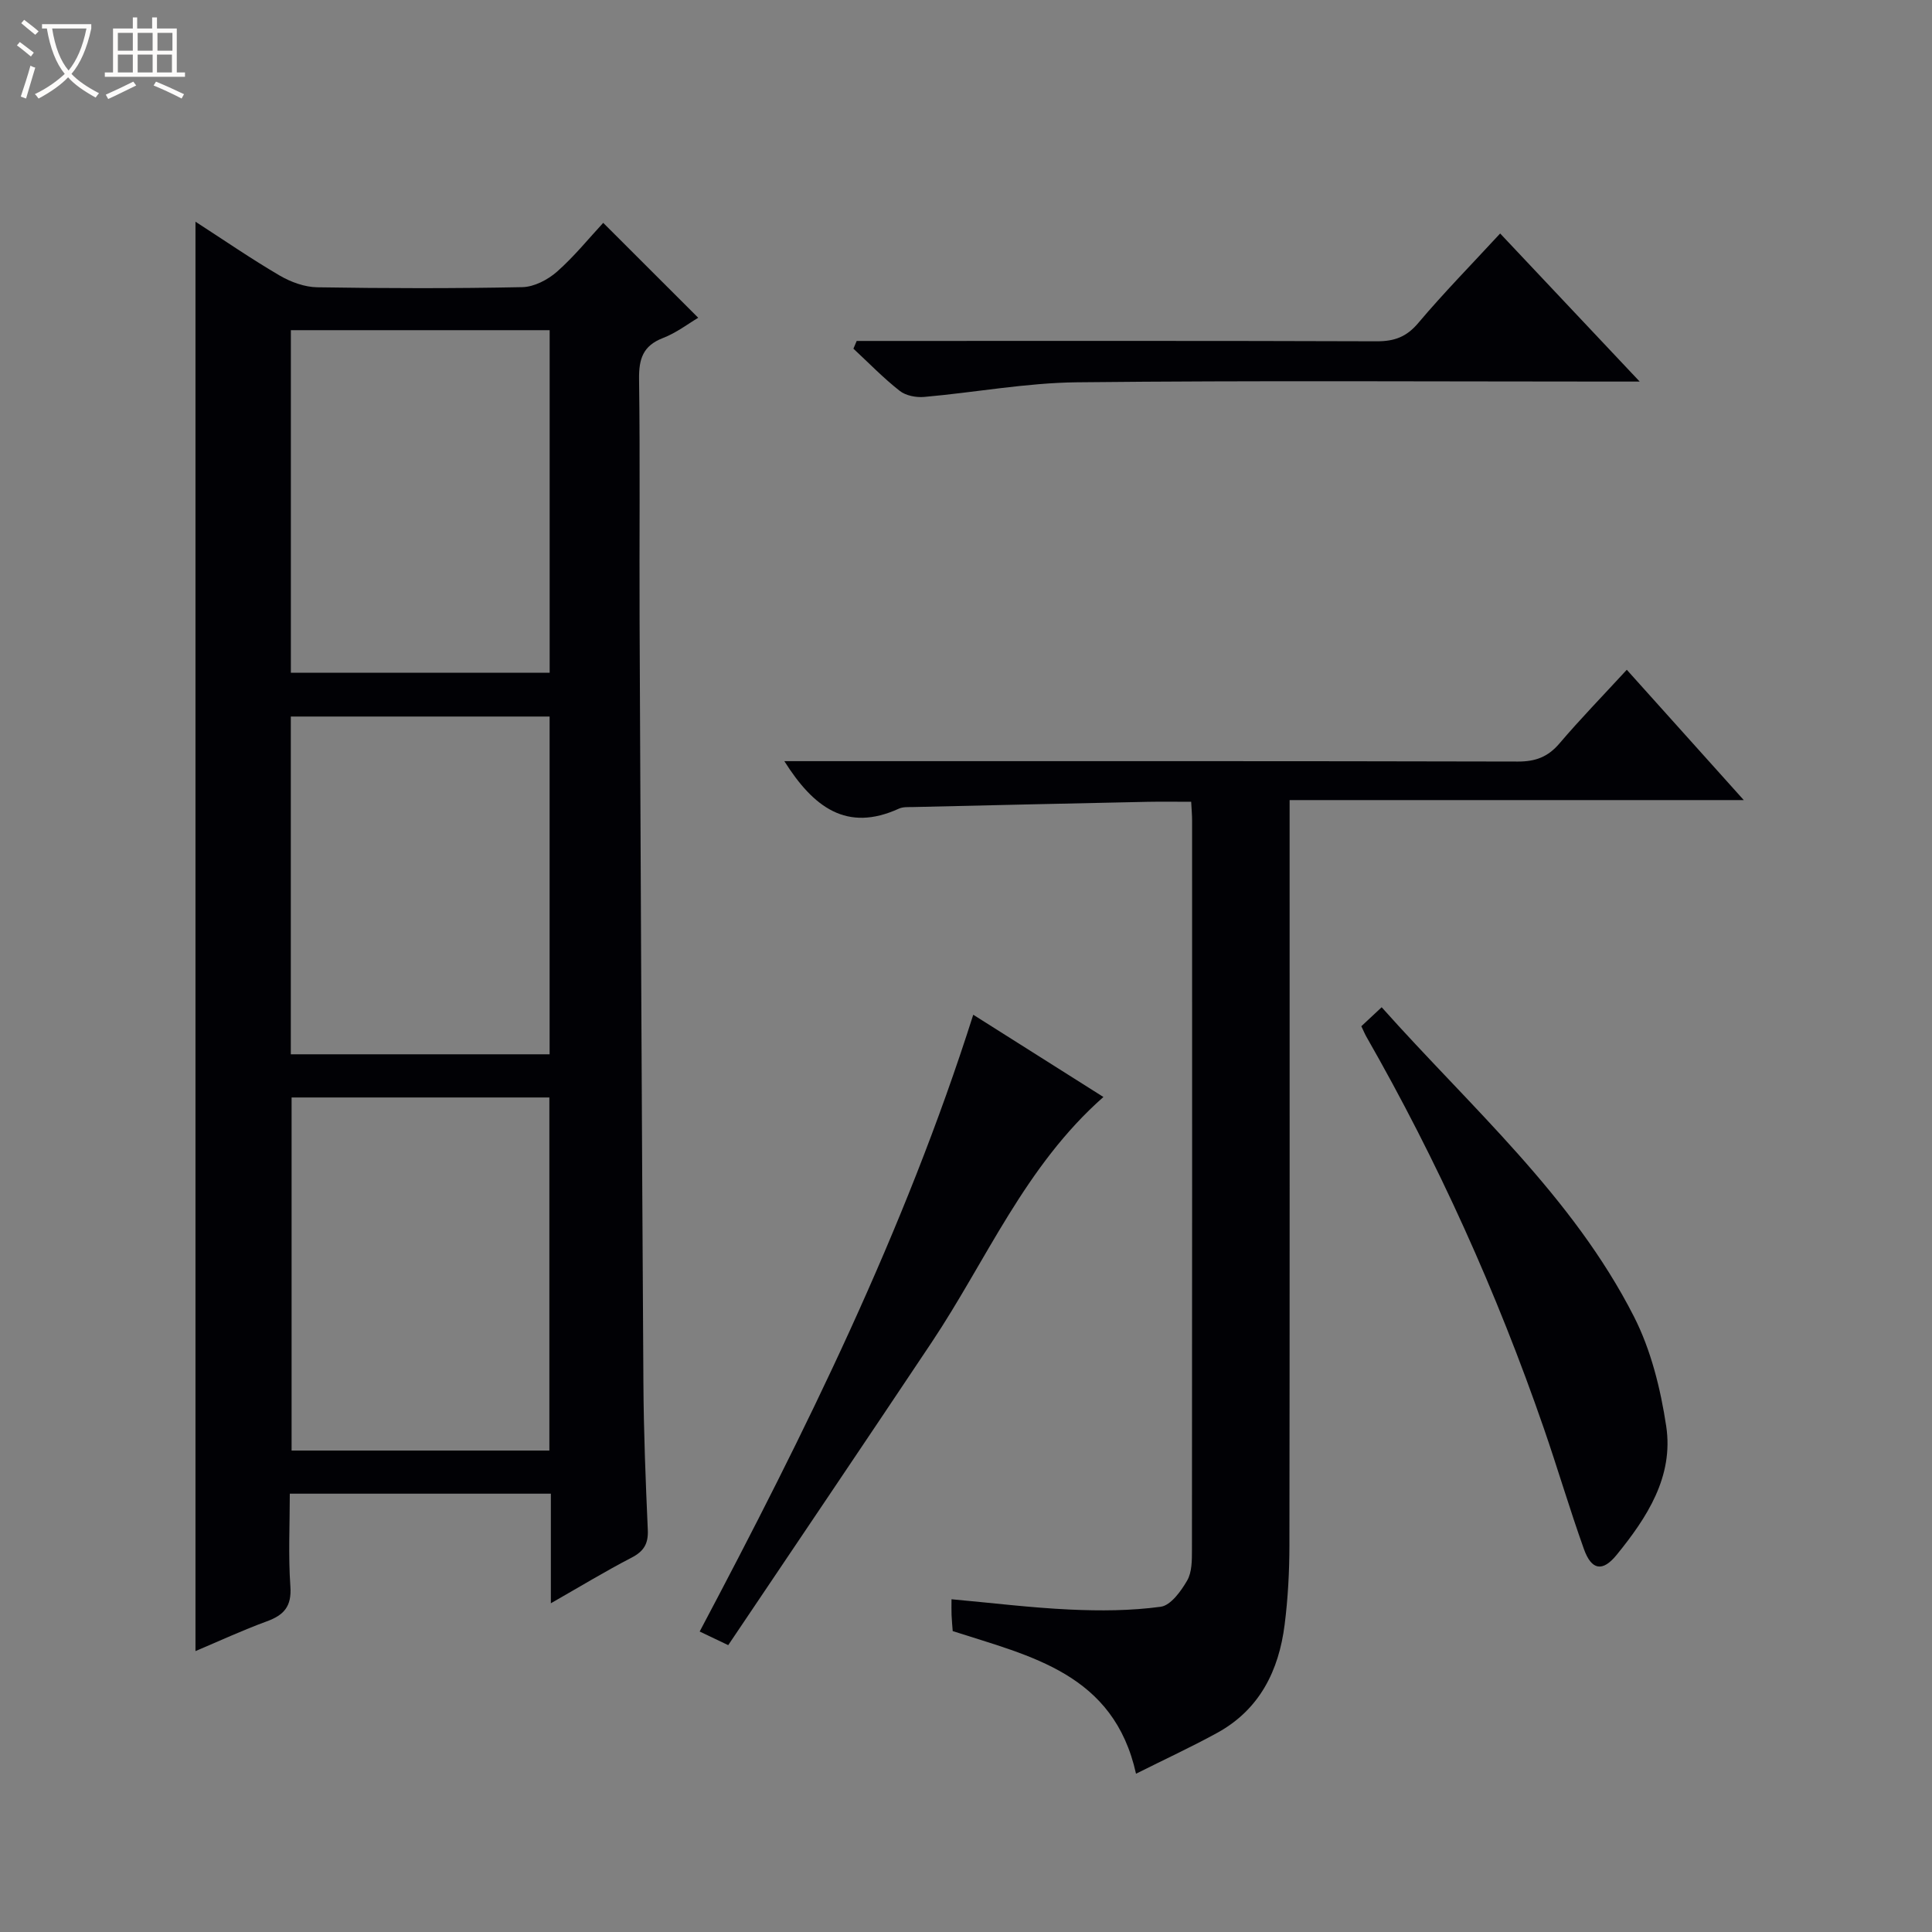<svg enable-background="new 0 0 400 400" viewBox="0 0 400 400" xmlns="http://www.w3.org/2000/svg"><rect x="0" y="0" width="400" height="400" fill="#808080" stroke="none"/><path d="m6.4 11.7c-1-.8-1.9-1.6-2.9-2.3l.6-.7c.9.7 1.9 1.4 2.9 2.2zm-2.1 8.3c.7-2.1 1.4-4.2 2-6.4.2.1.6.3 1 .4-.7 2.3-1.3 4.4-1.9 6.4zm3-12.8c-1.1-.9-2.1-1.7-2.9-2.4l.6-.7c1 .8 2 1.5 3 2.4zm1.4-1.3v-.9h10.2v.9c-.9 4.2-2.3 7.3-4.1 9.4 1.3 1.4 3.2 2.7 5.7 4-.2.2-.4.5-.7.9-2.5-1.4-4.4-2.7-5.7-4.2-1.4 1.5-3.5 3-6.1 4.4 0 0 0 0-.1-.1-.3-.4-.5-.7-.7-.8 2.7-1.3 4.7-2.8 6.2-4.2-1.8-2.2-3-5.3-3.7-9.4zm9.2 0h-7.1c.6 3.8 1.7 6.7 3.4 8.7 1.7-2.1 2.9-4.8 3.7-8.7z" fill="#fcfbfa"/><path d="m31.6 3.6h.9v2.3h4.1v9.1h1.7v.9h-16.6v-.9h1.7v-9.1h4.1v-2.3h.9v2.3h3.1v-2.3zm-4 13.3.6.8c-1.9.9-3.8 1.9-5.8 2.8-.2-.3-.3-.6-.5-.9 2-.9 3.9-1.8 5.7-2.7zm-3.2-10.1v3.7h3.1v-3.7zm0 4.5v3.7h3.1v-3.7zm4.1-4.5v3.7h3.1v-3.7zm0 4.5v3.7h3.1v-3.7zm9.1 9.1c-2.1-1.1-4.1-2-5.8-2.7l.5-.8c2.2.9 4.1 1.8 5.8 2.6zm-1.9-13.6h-3.1v3.7h3.1zm-3.2 4.5v3.7h3.1v-3.7z" fill="#fcfbfa"/><g fill="#010105"><path d="m40.47 45.9c6 3.88 11.58 7.72 17.42 11.14 2.31 1.35 5.17 2.4 7.79 2.44 14.16.23 28.32.26 42.47-.03 2.44-.05 5.27-1.53 7.17-3.2 3.59-3.17 6.64-6.96 9.57-10.11 6.59 6.58 13.02 13.01 19.67 19.65-2.03 1.2-4.51 3.12-7.32 4.2-4.15 1.61-4.98 4.35-4.93 8.5.23 16.65.04 33.32.11 49.97.23 52.62.46 105.24.79 157.87.06 10.14.46 20.29.91 30.42.13 2.88-.83 4.44-3.39 5.76-5.41 2.8-10.63 5.98-16.68 9.43 0-8.04 0-15.25 0-22.69-18.12 0-35.71 0-54.05 0 0 6.38-.33 12.82.12 19.21.29 4.13-1.33 5.93-4.9 7.23-4.96 1.81-9.77 4.05-14.75 6.15 0-98.61 0-196.91 0-295.94zm19.9 181.32v73.1h53.37c0-24.47 0-48.68 0-73.1-17.86 0-35.45 0-53.37 0zm53.43-158.86c-18.13 0-35.83 0-53.58 0v70.93h53.58c0-23.74 0-47.16 0-70.93zm-.01 79.99c-18.12 0-35.83 0-53.58 0v69.93h53.58c0-23.39 0-46.48 0-69.93z"/><path d="m336.81 138.67c8.04 8.96 15.8 17.6 24.22 26.98-31.63 0-62.45 0-94.03 0v6.32c0 49.33.03 98.65-.04 147.98-.01 5.48-.3 10.99-.99 16.42-1.2 9.52-5.18 17.58-13.96 22.4-5.21 2.86-10.62 5.36-16.81 8.46-4.6-20.75-21.77-24.3-37.95-29.53-.08-1.04-.19-2.19-.24-3.33-.04-.97-.01-1.94-.01-3.26 8.43.76 16.45 1.76 24.49 2.13 6.27.29 12.63.26 18.83-.58 2.07-.28 4.19-3.22 5.47-5.43 1-1.73.99-4.19.99-6.32.05-50.33.04-100.65.03-150.98 0-1.13-.1-2.26-.19-3.93-3.24 0-6.19-.05-9.14.01-16.14.34-32.27.7-48.41 1.08-1 .02-2.1-.06-2.96.33-10.8 4.93-17.69-.27-23.72-9.83h5.9c48.66 0 97.32-.04 145.98.08 3.67.01 6.23-.97 8.6-3.75 4.32-5.07 8.96-9.84 13.94-15.25z"/><path d="m281.85 212.47c1.44-1.35 2.62-2.45 4.21-3.93 18.49 20.75 39.52 39.08 52.24 64.06 3.52 6.92 5.5 14.93 6.67 22.67 1.57 10.42-3.96 18.91-10.26 26.65-2.91 3.58-5.21 3.19-6.78-1.21-2.96-8.28-5.44-16.73-8.31-25.03-9.73-28.14-21.93-55.18-36.72-81.03-.33-.58-.58-1.2-1.05-2.18z"/><path d="m201.5 210.09c9.03 5.71 17.84 11.27 26.95 17.03-16.24 14.32-24.19 33.76-35.57 50.82-13.93 20.87-27.98 41.66-42.11 62.67-2.25-1.07-3.86-1.85-5.91-2.82 21.84-41.24 42.39-82.82 56.64-127.7z"/><path d="m177.37 70.59h5.77c33.98 0 67.96-.05 101.93.07 3.63.01 6.14-.91 8.56-3.78 5.25-6.22 10.96-12.04 16.96-18.54 9.46 10.04 18.75 19.9 28.89 30.66-2.63 0-4.33 0-6.03 0-36.81 0-73.62-.24-110.43.15-10.56.11-21.1 2.1-31.67 3.03-1.67.15-3.82-.26-5.08-1.26-3.39-2.66-6.41-5.79-9.58-8.73.24-.53.46-1.07.68-1.6z"/></g></svg>